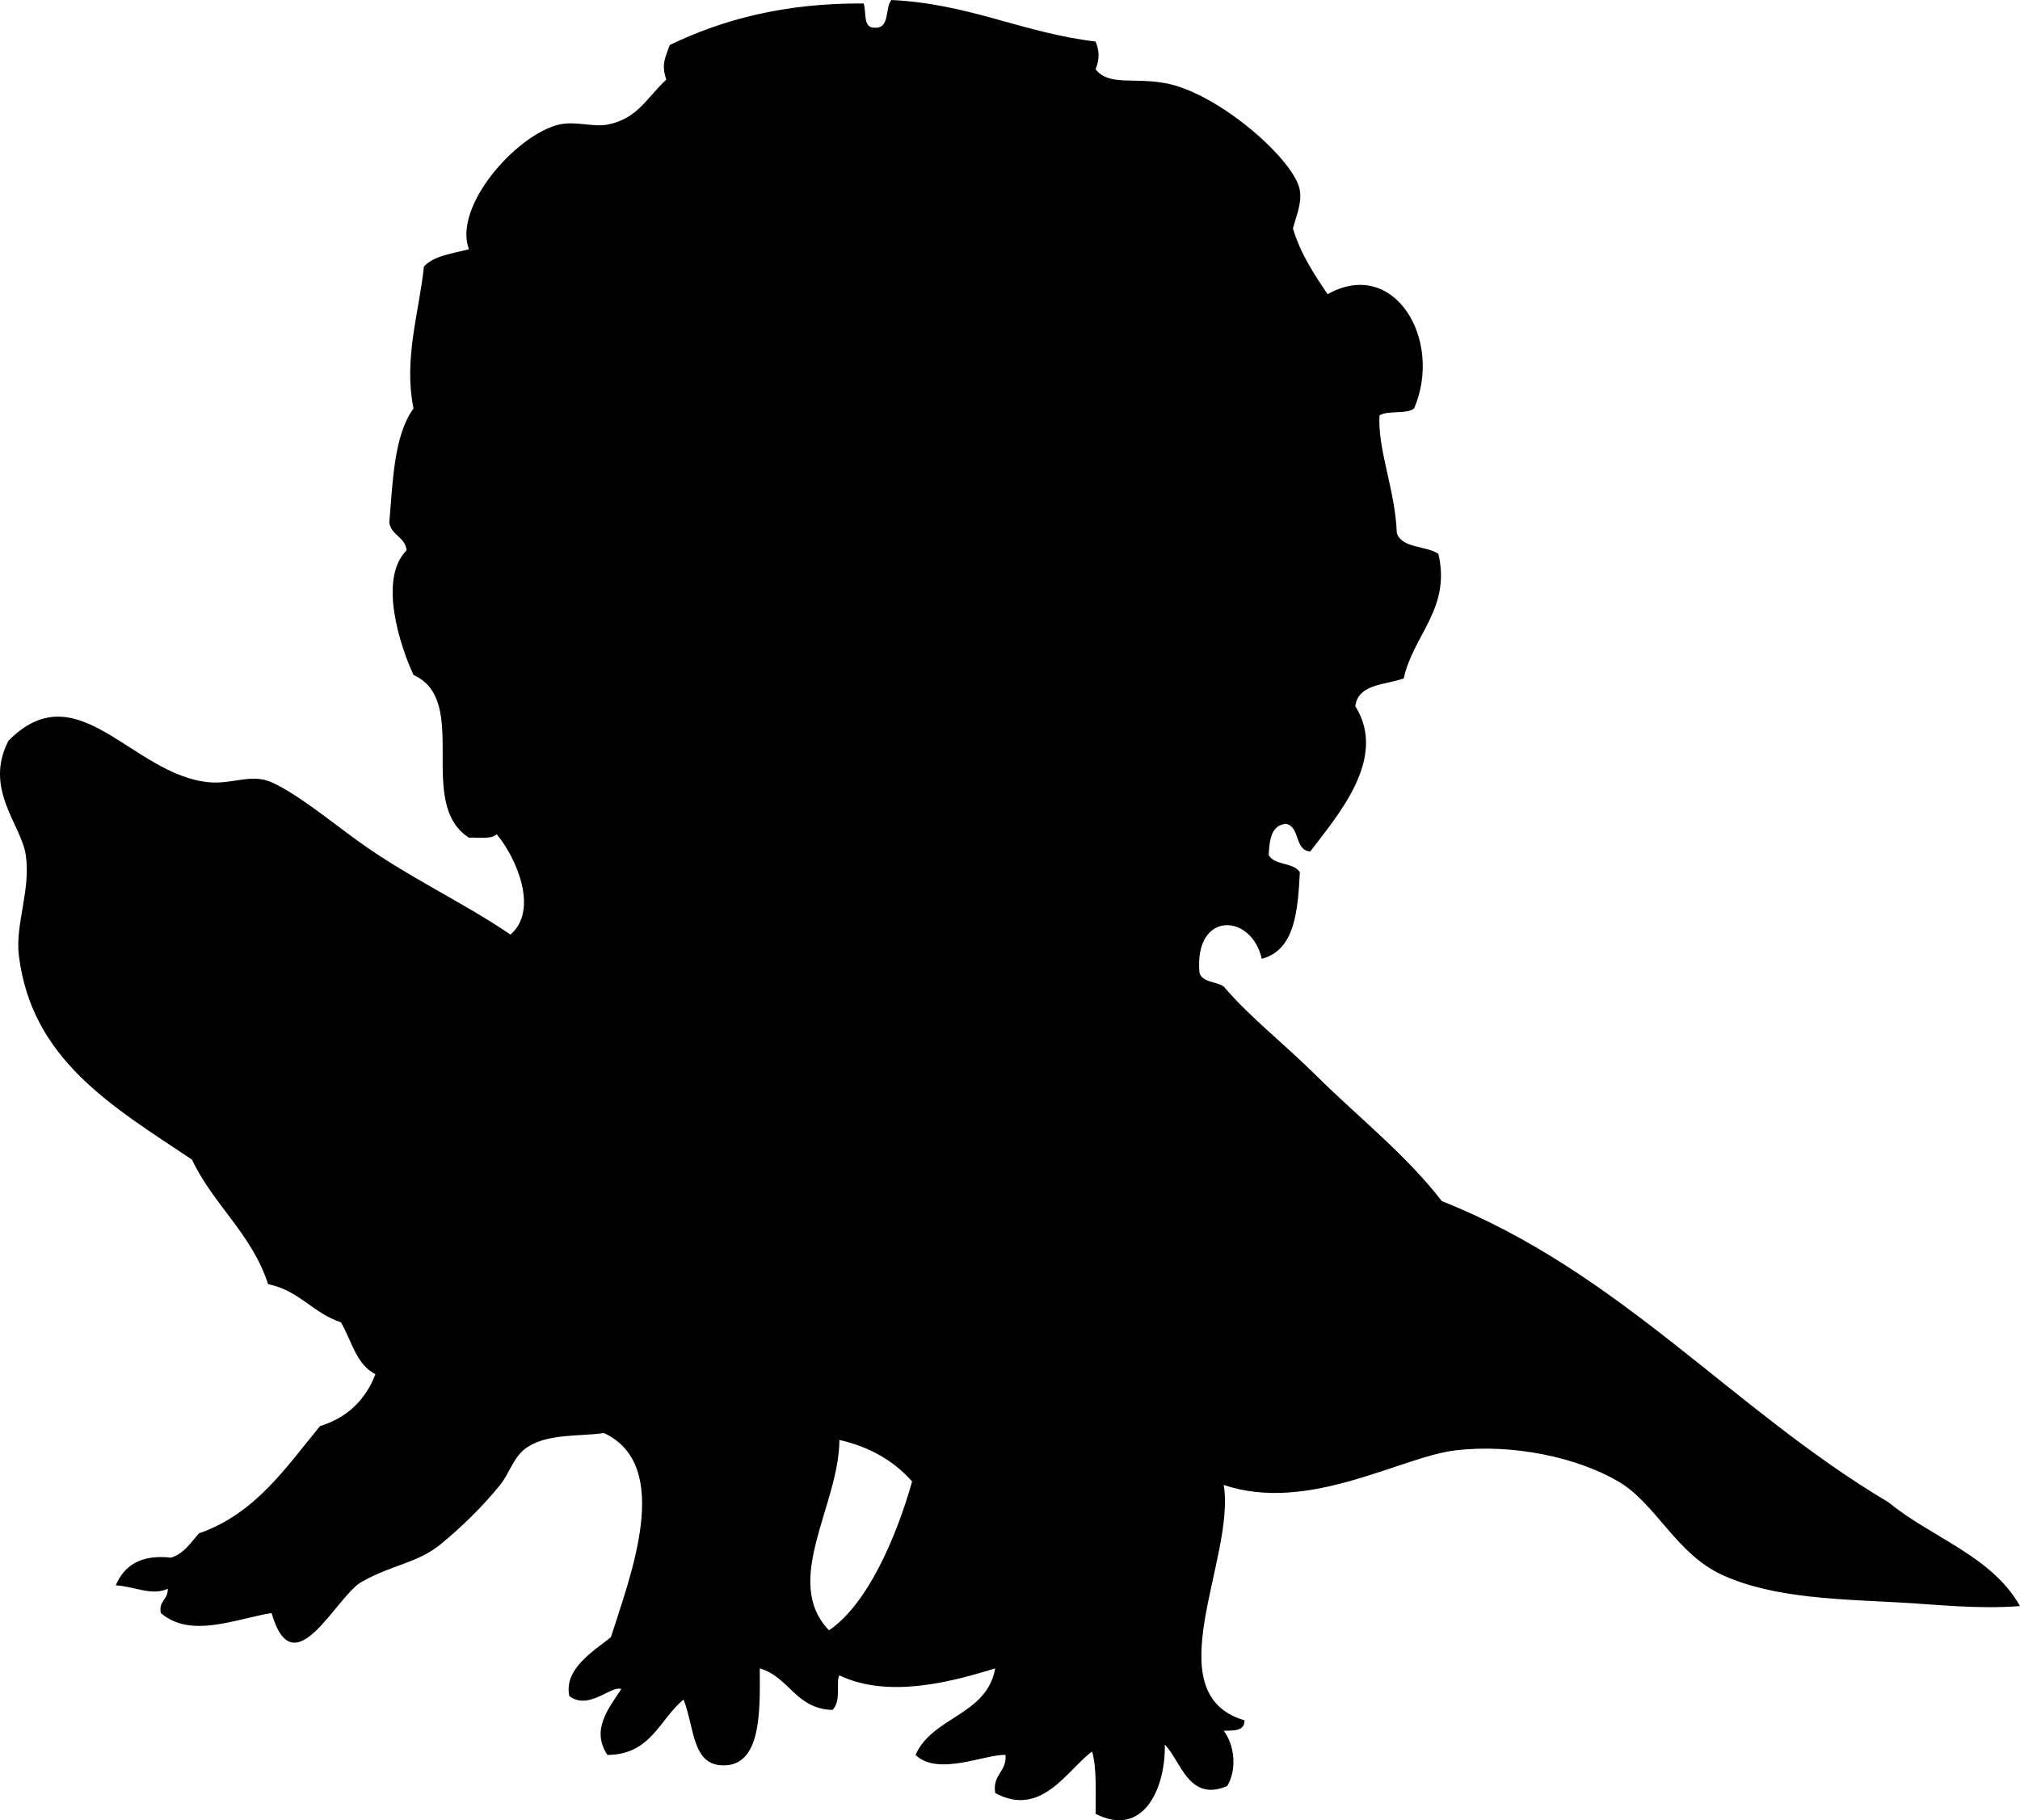 <svg xmlns="http://www.w3.org/2000/svg" xmlns:dc="http://dublincore.org/documents/dcmi-terms/" height="525.869" version="1.2" viewBox="0 0 583.442 525.869" width="583.442" overflow="inherit"><path d="M316.442 12c1.15 2.801 1.15 5.199 0 8 3.777 4.881 10.719 2.344 20 4 15.513 2.769 37.68 22.438 39 31 .576 3.735-.938 7.049-2 11 2.225 7.442 6.133 13.201 10 19 19.336-10.855 33.452 13.303 25 33-2.246 1.753-7.521.478-10 2-.577 9.84 4.604 21.872 5 34 1.512 4.489 8.414 3.586 12 6 3.755 15.674-7.329 23.583-10 36-5.42 1.914-13.12 1.546-14 8 9.568 15.135-5.292 31.765-13 42-4.635-.366-2.863-7.137-7-8-4.278.389-4.764 4.57-5 9 1.587 3.08 7.256 2.077 9 5-.592 11.408-1.501 22.499-11 25-2.974-13.247-19.603-13.918-18 4 .78 2.887 4.837 2.496 7 4 7.854 9.17 16.825 15.906 27 26 11.637 11.544 25.733 22.646 36 36 51.552 20.448 83.831 60.169 129 87 12.432 10.235 29.852 15.481 38 30-12.398.913-23.733-.416-34-1-17.529-.997-37.013-1.124-52-8-13.414-6.154-19.158-20.66-30-27-11.925-6.973-30.464-10.94-47-9-15.906 1.866-42.478 18.279-67 10 3.54 21.034-20.115 60.306 6 68 .093 3.093-3.02 2.98-6 3 3.045 3.982 3.988 11.037 1 16-11.094 4.677-13.271-7.093-18-12 .224 13.086-6.476 26.982-20 20-.025-6.309.396-13.062-1-18-7.226 5.328-14.639 19.258-28 12-.811-5.477 3.34-5.993 3-11-5.7-.313-19.535 6.278-26 0 4.868-11.132 20.604-11.396 23-25-11.007 3.354-30.326 9.074-45 2-1.101 1.883.683 7.403-2 10-10.677-.322-12.464-9.536-21-12 .063 12.088.629 28.584-11 28-8.515-.428-7.805-10.655-11-19-6.973 5.693-9.403 15.93-22 16-4.748-7.188.153-13.2 4-19-2.633-1.351-9.344 6.287-15 2-1.645-7.754 6.794-12.885 12-17 5.521-17.486 18.183-49.565-2-59-6.965 1.034-15.845.075-22 4-4.106 2.618-5.131 7.439-8 11-5.152 6.395-11.312 12.305-17 17-6.802 5.615-13.971 5.93-23 11-7.37 4.139-19.664 31.018-26 9-10.503 1.721-23.34 7.439-32 0-.658-3.658 2.164-3.836 2-7-4.644 2.142-9.788-.723-15-1 2.396-5.604 7.023-8.977 16-8 3.766-1.234 5.656-4.344 8-7 16.314-5.686 25.048-18.952 35-31 7.875-2.458 13.124-7.543 16-15-5.578-2.756-6.885-9.781-10-15-8.041-2.626-12.098-9.235-21-11-4.744-14.589-15.792-22.875-22-36-23.529-15.649-46.333-29.103-50-59-1.097-8.94 3.494-18.913 2-29-1.301-8.787-12.206-19.073-5-33 20.039-20.252 35.648 9.961 58 12 6.703.611 12.207-2.606 18 0 7.372 3.317 16.59 10.915 25 17 14.421 10.434 30.136 17.548 44 27 8.215-6.999 1.805-22.109-4-29-1.454 1.546-5.119.881-8 1-15.48-9.924.593-39.521-16-47-3.91-8.369-10.241-27.823-2-36-.404-3.929-4.396-4.271-5-8 1.028-12.306 1.382-25.284 7-33-2.94-14.24 1.646-27.898 3-41 2.863-3.137 8.26-3.74 13-5-4.637-12.342 13.697-33.111 26-36 4.846-1.138 9.78.816 14 0 8.76-1.695 11.37-7.778 17-13-1.48-4.456-.323-6.2 1-10 15.301-7.366 33.182-12.151 56-12 .865 2.468-.256 6.922 3 7 4.741.407 3.082-5.585 5-8 22.588 1.079 37.856 9.478 59 12zm-77 459c10.908-7.428 19.216-26.115 24-43-5.154-5.847-12.043-9.957-21-12-.043 18.822-16.682 40.757-3 55z" fill-rule="evenodd"/></svg>